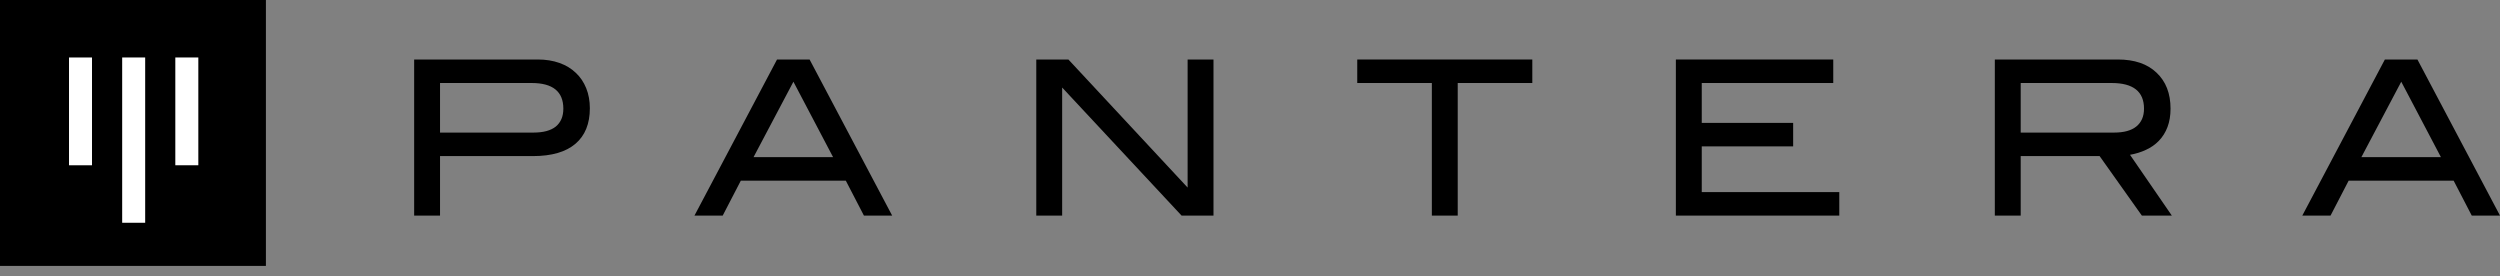 <svg width="172" height="19" viewBox="0 0 172 19" fill="none" xmlns="http://www.w3.org/2000/svg">
<rect x="0" y="0" width="172" height="19" fill="#808080" stroke="none"/>
<path d="M36.696 9.122C37.378 9.122 37.893 8.984 38.239 8.707C38.585 8.42 38.758 8.01 38.758 7.476C38.758 6.299 38.031 5.711 36.577 5.711H30.274V9.122H36.696ZM37.008 4.094C37.551 4.094 38.046 4.173 38.491 4.331C38.936 4.489 39.312 4.717 39.618 5.013C39.925 5.3 40.162 5.651 40.33 6.066C40.498 6.482 40.582 6.942 40.582 7.446C40.582 8.514 40.251 9.33 39.589 9.893C38.926 10.457 37.952 10.739 36.666 10.739H30.274V14.833H28.494V4.094H37.008Z" fill="black"/>
<path d="M54.587 5.622L51.843 10.813H57.317L54.587 5.622ZM59.438 14.833L58.192 12.43H50.968L49.722 14.833H47.779L53.46 4.094H55.7L61.381 14.833H59.438Z" fill="black"/>
<path d="M81.293 14.833L73.076 6.022V14.833H71.296V4.094H73.506L81.708 12.904V4.094H83.488V14.833H81.293Z" fill="black"/>
<path d="M100.291 5.711V14.833H98.511V5.711H93.379V4.094H105.423V5.711H100.291Z" fill="black"/>
<path d="M115.3 14.833V4.094H126.128V5.711H117.08V8.455H123.369V10.071H117.08V13.216H126.543V14.833H115.3Z" fill="black"/>
<path d="M145.447 9.122C146.119 9.122 146.628 8.984 146.974 8.707C147.33 8.42 147.508 8.01 147.508 7.476C147.508 6.299 146.767 5.711 145.283 5.711H139.024V9.122H145.447ZM147.36 14.833L144.453 10.739H139.024V14.833H137.244V4.094H145.714C146.851 4.094 147.736 4.395 148.369 4.999C149.011 5.602 149.333 6.427 149.333 7.476C149.333 7.95 149.264 8.37 149.125 8.736C148.987 9.102 148.789 9.419 148.532 9.686C148.285 9.943 147.988 10.15 147.642 10.309C147.306 10.467 146.94 10.581 146.544 10.65L149.422 14.833H147.36Z" fill="black"/>
<path d="M165.206 5.622L162.462 10.813H167.936L165.206 5.622ZM170.057 14.833L168.811 12.43H161.587L160.341 14.833H158.398L164.079 4.094H166.319L172 14.833H170.057Z" fill="black"/>
<rect width="18.294" height="18.294" fill="black"/>
<path fillRule="evenodd" clipRule="evenodd" d="M8.406 15.326V3.954H9.988V15.326H8.406Z" fill="white"/>
<path fillRule="evenodd" clipRule="evenodd" d="M4.748 11.371V3.955H6.33V11.371H4.748Z" fill="white"/>
<path fillRule="evenodd" clipRule="evenodd" d="M12.062 11.37V3.954H13.645V11.37H12.062Z" fill="white"/>
</svg>

